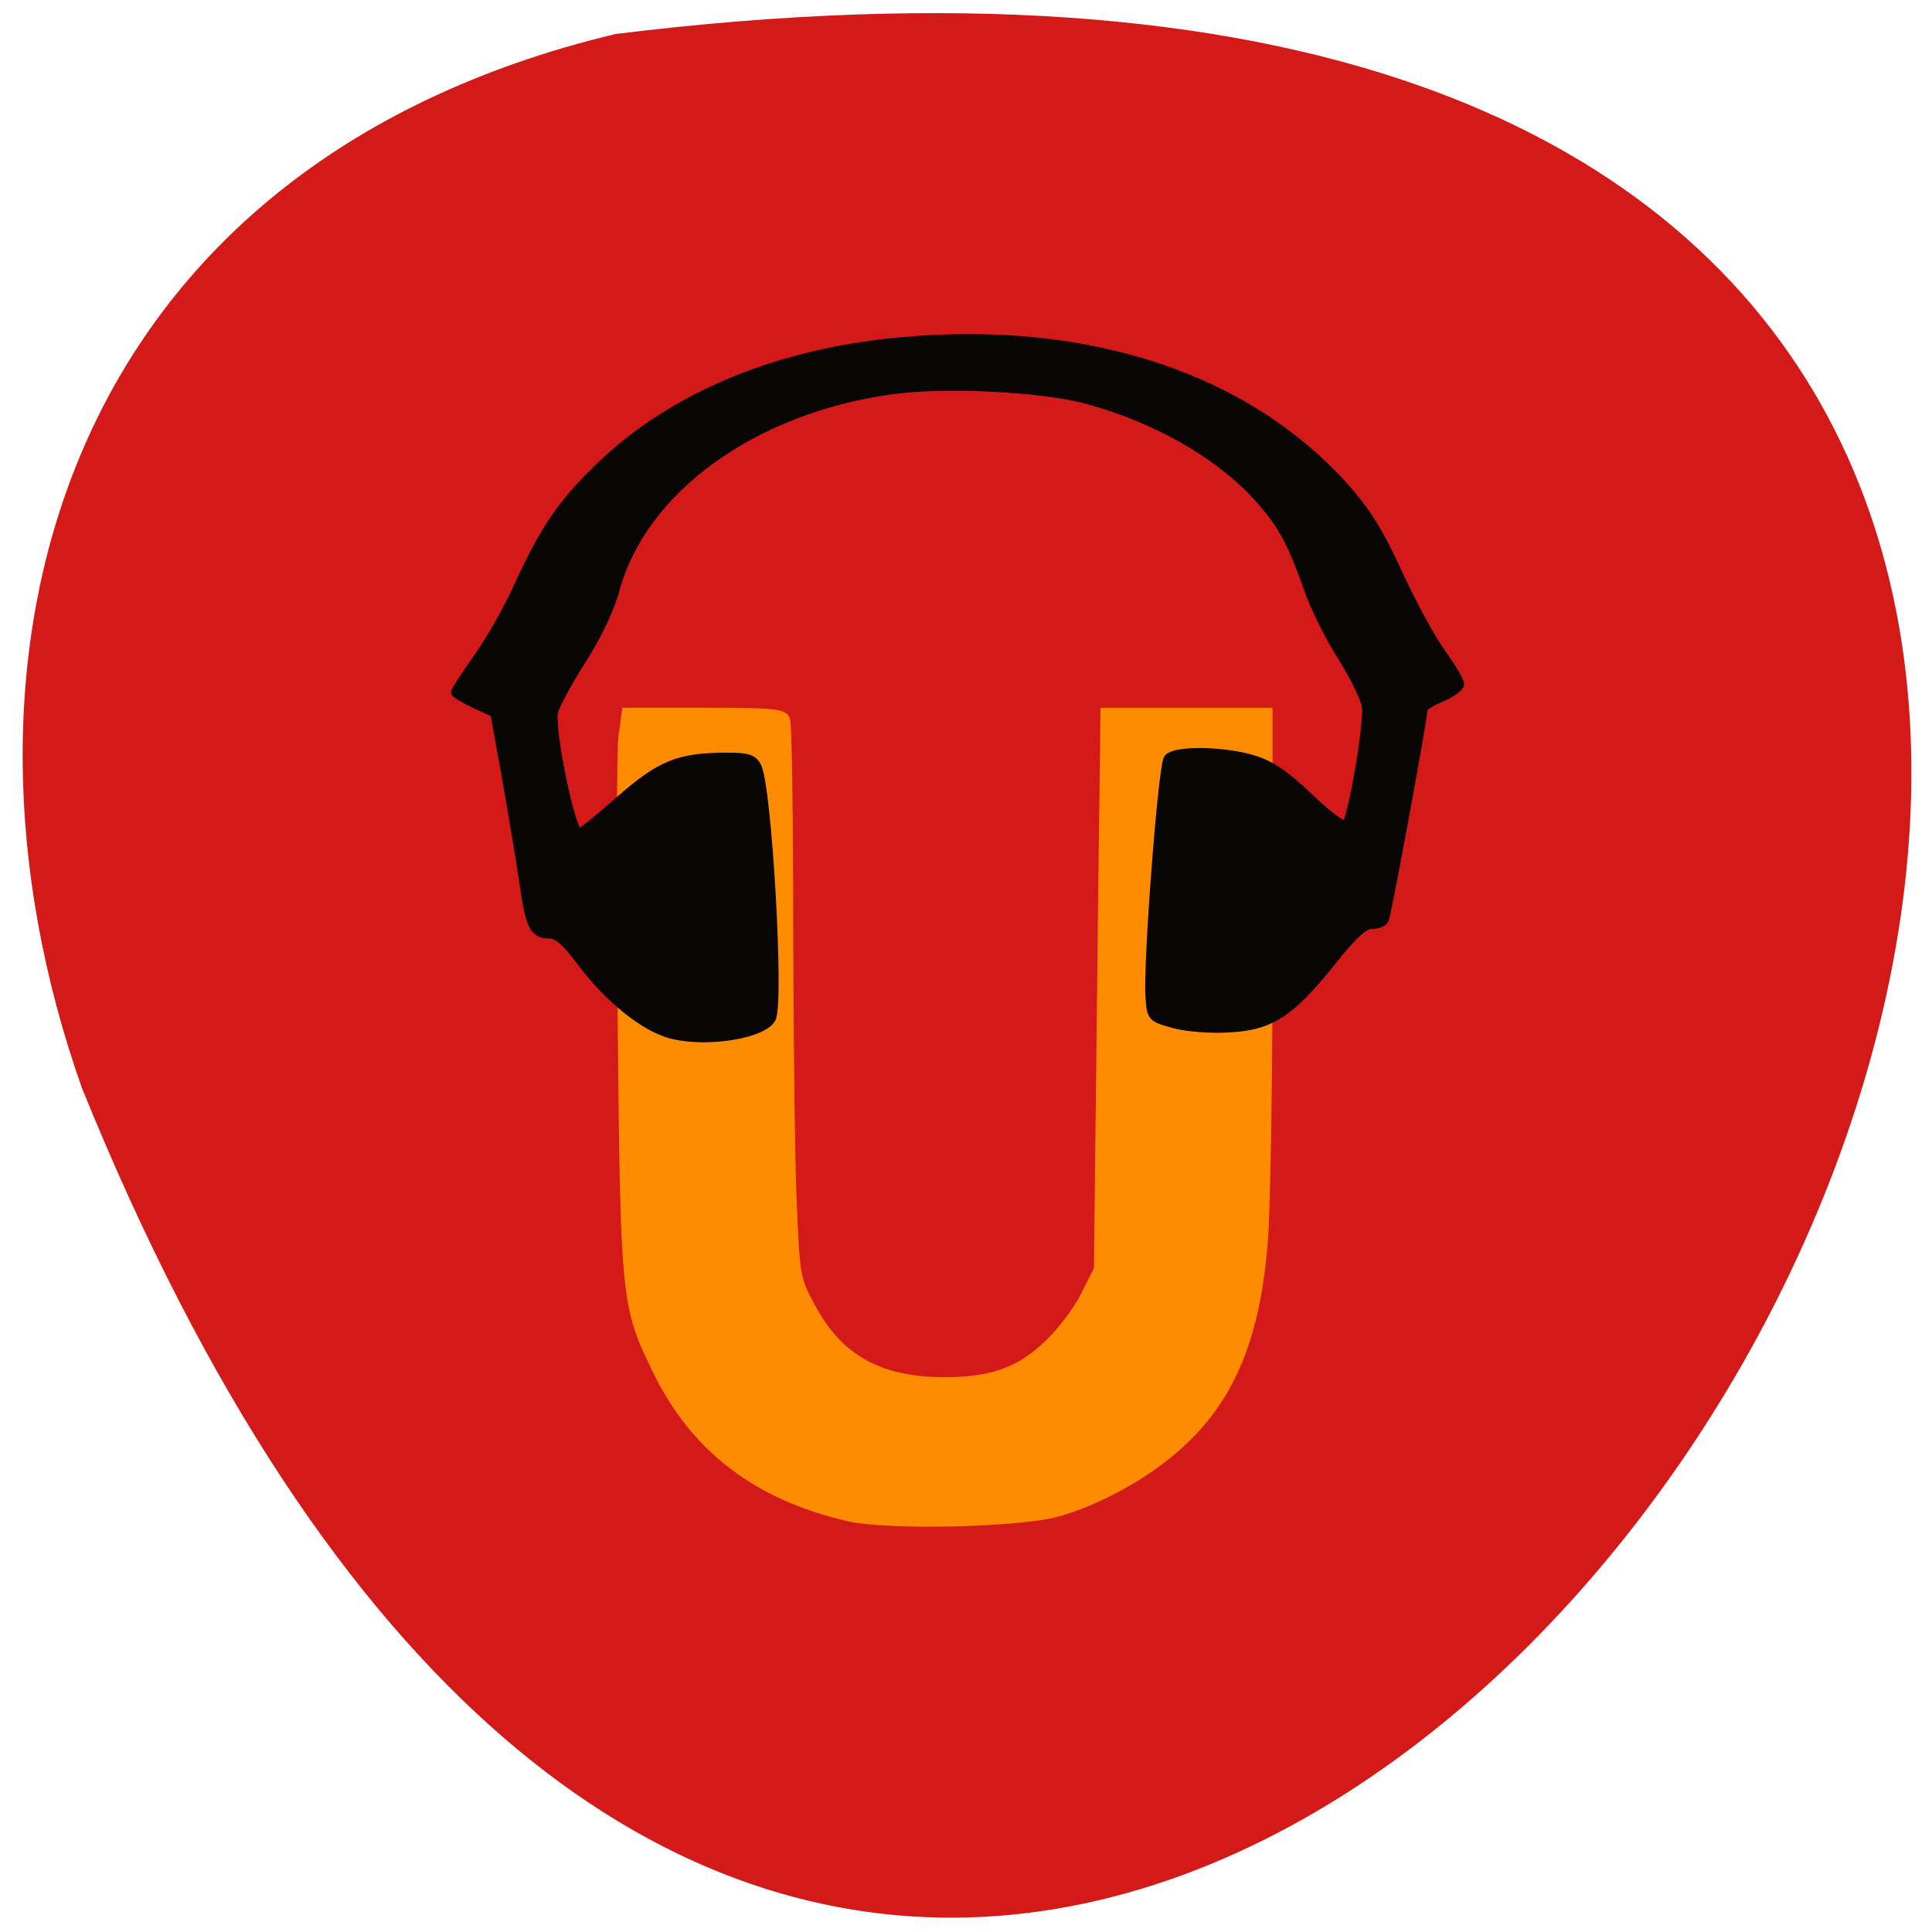 <svg xmlns="http://www.w3.org/2000/svg" viewBox="0 0 22 22"><path d="m 7.01 0.387 c 30.992 -3.82 5.305 40.11 -6.078 12 c -1.746 -4.938 -0.23 -10.492 6.078 -12" fill="#d41919"/><path d="m 110.73 201.64 c -13.471 -3.091 -22.654 -10.02 -28.25 -21.389 c -4.642 -9.373 -4.743 -10.271 -5.146 -51.653 c -0.151 -20.342 -0.151 -38.64 0.101 -40.684 l 0.505 -3.69 h 11.554 c 9.99 0 11.655 0.15 12.01 1.097 c 0.252 0.548 0.454 14.459 0.454 30.912 c 0.05 16.453 0.252 34.552 0.555 40.29 c 0.454 10.271 0.505 10.47 2.825 14.708 c 4.04 7.429 10.09 10.72 19.677 10.72 c 7.01 0 11.201 -1.496 15.338 -5.435 c 1.917 -1.795 4.39 -4.986 5.449 -7.13 l 1.968 -3.839 l 0.404 -35.15 c 0.202 -19.295 0.454 -37.593 0.505 -40.634 l 0.05 -5.534 h 24.12 v 34.35 c 0 18.946 -0.303 38.24 -0.706 42.928 c -1.16 14.559 -5.197 23.633 -13.522 30.513 c -4.642 3.889 -11.302 7.429 -16.953 8.974 c -5.6 1.546 -25.18 1.994 -30.929 0.648" transform="matrix(0.077 0 0 0.078 1.13 1.542)" fill="#ff8c00" stroke="#ff8c00" stroke-width="1.338"/><path d="m 58.775 149.88 c -5.767 -1.392 -13.677 -7.766 -19.518 -15.605 c -3.179 -4.323 -5.101 -5.934 -6.728 -5.934 c -3.401 0 -4.214 -1.612 -5.471 -10.257 c -0.591 -4.249 -2.292 -14.36 -3.697 -22.492 l -2.662 -14.726 l -4.214 -1.978 c -2.292 -1.026 -4.214 -2.198 -4.214 -2.491 c 0 -0.366 2.218 -3.736 4.879 -7.473 c 2.662 -3.81 6.506 -10.55 8.502 -15.02 c 5.619 -12.308 9.315 -17.803 17.3 -25.569 c 15.747 -15.385 38.592 -24.909 65.5 -27.25 c 39.627 -3.517 73.71 7.766 94.78 31.356 c 4.584 5.128 7.393 9.597 11.385 18.316 c 2.883 6.301 7.02 13.993 9.241 17.07 c 2.218 3.077 4.066 6.154 4.066 6.813 c 0 0.659 -1.774 1.905 -3.918 2.857 c -2.144 0.879 -3.918 1.978 -3.918 2.418 c 0 1.978 -7.837 44.544 -8.354 45.35 c -0.296 0.586 -1.553 1.026 -2.809 1.026 c -1.553 0 -4.066 2.271 -8.502 7.912 c -8.798 10.989 -13.09 13.847 -21.884 14.286 c -3.918 0.293 -9.167 -0.147 -11.903 -0.879 c -4.806 -1.319 -4.879 -1.392 -5.175 -5.788 c -0.518 -7.18 2.735 -49.672 3.918 -51.14 c 1.479 -1.832 11.977 -1.685 18.335 0.293 c 3.77 1.172 6.876 3.297 12.05 8.279 c 3.992 3.81 7.319 6.227 7.837 5.714 c 1.405 -1.465 4.879 -21.979 4.362 -25.495 c -0.296 -1.832 -2.662 -6.667 -5.249 -10.77 c -2.662 -4.176 -5.841 -10.55 -7.097 -14.213 c -3.549 -10.11 -5.693 -14.14 -10.572 -19.634 c -8.576 -9.597 -22.18 -17.363 -37.409 -21.466 c -9.833 -2.564 -30.24 -3.59 -41.771 -1.978 c -29.72 4.103 -53.45 21.246 -59.37 42.859 c -1.109 4.249 -3.918 10.04 -7.245 15.239 c -2.957 4.689 -5.619 9.597 -5.988 10.989 c -0.887 3.81 3.77 26.301 5.471 26.301 c 0.444 0 4.362 -3.224 8.798 -7.106 c 8.798 -7.693 12.642 -9.304 23.07 -9.304 c 4.288 0 5.545 0.366 6.358 2.051 c 2.218 4.323 4.879 50.48 3.105 53.995 c -1.7 3.37 -13.751 5.348 -21.292 3.443" transform="matrix(0.053 0 0 0.053 4.539 3.833)" fill="#080505" stroke="#080505" stroke-width="2"/></svg>